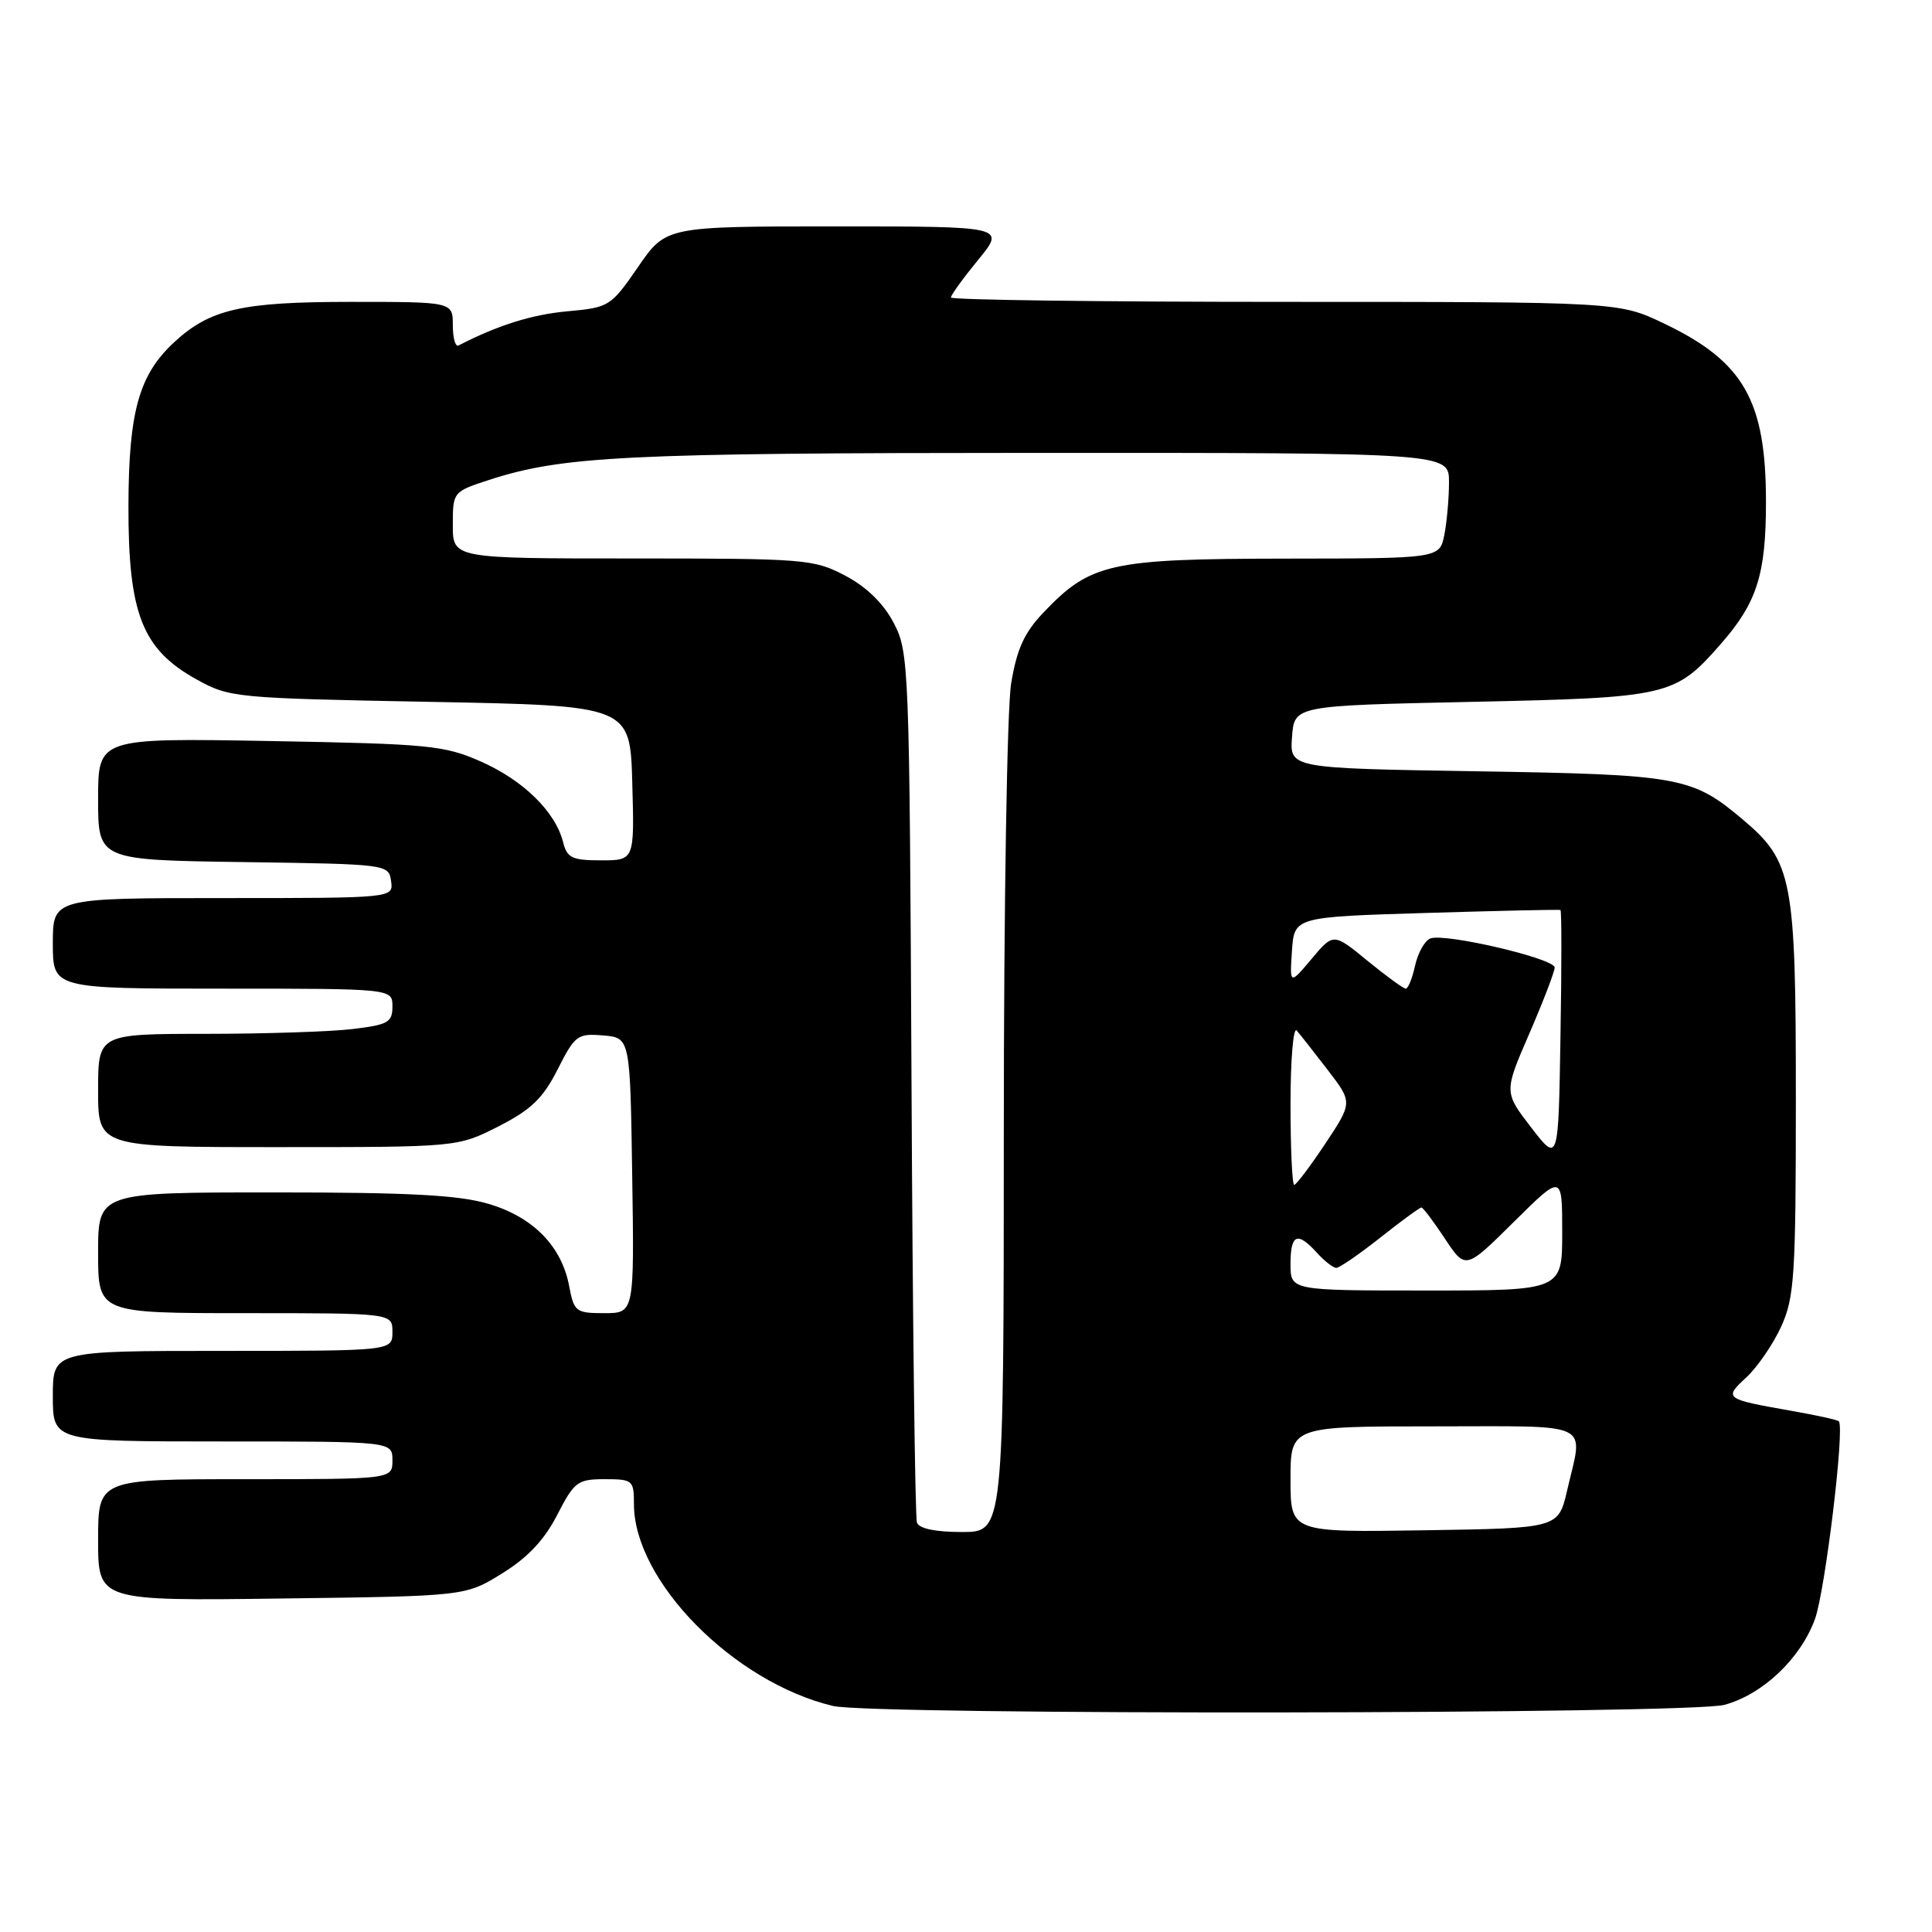 <?xml version="1.0" encoding="UTF-8" standalone="no"?>
<!DOCTYPE svg PUBLIC "-//W3C//DTD SVG 1.1//EN" "http://www.w3.org/Graphics/SVG/1.1/DTD/svg11.dtd" >
<svg xmlns="http://www.w3.org/2000/svg" xmlns:xlink="http://www.w3.org/1999/xlink" version="1.1" viewBox="0 0 256 256">
 <g >
 <path fill="currentColor"
d=" M 228.50 225.90 C 233.55 224.53 238.54 219.82 240.48 214.57 C 241.83 210.92 244.47 189.13 243.65 188.32 C 243.47 188.14 240.66 187.52 237.41 186.95 C 228.46 185.37 228.38 185.31 231.42 182.49 C 232.89 181.12 234.96 178.09 236.03 175.75 C 237.77 171.90 237.96 169.05 237.96 145.50 C 237.96 116.40 237.53 114.15 230.89 108.56 C 224.22 102.93 222.56 102.63 195.70 102.20 C 170.89 101.80 170.89 101.80 171.20 97.65 C 171.50 93.50 171.50 93.50 195.00 93.00 C 221.12 92.44 221.93 92.26 227.98 85.37 C 232.81 79.87 234.00 76.14 234.00 66.50 C 234.00 53.07 231.05 47.91 220.50 42.87 C 214.50 40.00 214.50 40.00 170.25 40.00 C 145.91 40.00 126.00 39.74 126.00 39.42 C 126.00 39.10 127.63 36.85 129.62 34.42 C 133.24 30.00 133.24 30.00 110.74 30.00 C 88.24 30.00 88.24 30.00 84.55 35.37 C 80.93 40.61 80.72 40.75 75.17 41.25 C 70.48 41.68 65.97 43.09 60.75 45.78 C 60.34 45.99 60.00 44.78 60.00 43.08 C 60.00 40.00 60.00 40.00 46.47 40.00 C 32.06 40.00 27.86 40.95 23.13 45.30 C 18.42 49.63 17.05 54.51 17.02 67.04 C 16.99 81.30 18.84 86.02 26.00 90.00 C 30.41 92.45 31.05 92.51 57.00 93.00 C 83.50 93.50 83.50 93.50 83.78 103.75 C 84.07 114.00 84.07 114.00 79.64 114.00 C 75.79 114.00 75.14 113.68 74.61 111.58 C 73.60 107.57 69.36 103.41 63.77 100.93 C 58.86 98.76 56.93 98.57 35.75 98.19 C 13.00 97.79 13.00 97.79 13.00 105.87 C 13.00 113.96 13.00 113.96 32.25 114.23 C 51.36 114.50 51.50 114.52 51.82 116.75 C 52.14 119.00 52.14 119.00 29.57 119.00 C 7.00 119.00 7.00 119.00 7.00 125.00 C 7.00 131.00 7.00 131.00 29.50 131.00 C 52.00 131.00 52.00 131.00 52.00 133.36 C 52.00 135.46 51.42 135.79 46.75 136.35 C 43.86 136.70 35.09 136.99 27.25 136.99 C 13.00 137.00 13.00 137.00 13.00 144.50 C 13.00 152.00 13.00 152.00 36.82 152.00 C 60.64 152.00 60.64 152.00 66.05 149.25 C 70.38 147.05 71.94 145.54 73.89 141.70 C 76.18 137.17 76.53 136.92 79.91 137.20 C 83.50 137.50 83.50 137.50 83.77 155.75 C 84.05 174.00 84.05 174.00 80.07 174.00 C 76.30 174.00 76.06 173.81 75.42 170.43 C 74.43 165.13 70.65 161.27 64.74 159.52 C 60.82 158.35 54.25 158.00 36.32 158.00 C 13.00 158.00 13.00 158.00 13.00 166.00 C 13.00 174.00 13.00 174.00 32.50 174.00 C 52.00 174.00 52.00 174.00 52.00 176.50 C 52.00 179.00 52.00 179.00 29.50 179.00 C 7.00 179.00 7.00 179.00 7.00 185.00 C 7.00 191.00 7.00 191.00 29.50 191.00 C 52.00 191.00 52.00 191.00 52.00 193.50 C 52.00 196.00 52.00 196.00 32.50 196.00 C 13.00 196.00 13.00 196.00 13.00 204.06 C 13.00 212.13 13.00 212.13 37.33 211.81 C 61.66 211.50 61.66 211.50 66.53 208.49 C 69.91 206.40 72.14 204.04 73.83 200.74 C 76.10 196.32 76.54 196.00 80.14 196.00 C 83.84 196.00 84.00 196.14 84.00 199.30 C 84.00 209.51 97.22 222.91 110.38 226.05 C 115.54 227.28 223.92 227.15 228.50 225.90 Z  M 121.50 201.75 C 121.25 201.06 120.93 174.85 120.78 143.50 C 120.51 88.01 120.45 86.40 118.42 82.54 C 117.07 79.96 114.84 77.78 112.02 76.29 C 107.85 74.09 106.76 74.00 83.84 74.00 C 60.00 74.00 60.00 74.00 60.00 69.58 C 60.00 65.19 60.03 65.15 64.75 63.61 C 74.54 60.43 82.79 60.02 137.25 60.01 C 192.00 60.00 192.00 60.00 192.00 63.87 C 192.00 66.01 191.72 69.16 191.38 70.88 C 190.75 74.00 190.75 74.00 170.12 74.02 C 147.03 74.05 144.48 74.62 138.23 81.20 C 135.71 83.85 134.73 86.02 133.98 90.57 C 133.44 93.87 133.01 120.09 133.01 149.75 C 133.00 203.00 133.00 203.00 127.47 203.00 C 123.95 203.00 121.78 202.55 121.50 201.75 Z  M 171.00 196.02 C 171.00 189.00 171.00 189.00 190.00 189.00 C 211.44 189.00 209.80 188.21 207.65 197.50 C 206.49 202.50 206.49 202.50 188.74 202.77 C 171.00 203.05 171.00 203.05 171.00 196.02 Z  M 171.00 167.50 C 171.00 163.52 171.90 163.13 174.50 166.00 C 175.50 167.10 176.65 168.00 177.07 168.00 C 177.48 168.00 180.10 166.20 182.88 164.00 C 185.66 161.80 188.12 160.00 188.34 160.00 C 188.56 160.00 189.96 161.86 191.46 164.13 C 194.19 168.25 194.19 168.25 200.60 161.90 C 207.00 155.56 207.00 155.56 207.00 163.28 C 207.00 171.00 207.00 171.00 189.00 171.00 C 171.00 171.00 171.00 171.00 171.00 167.50 Z  M 171.00 146.30 C 171.00 140.42 171.37 136.03 171.82 136.55 C 172.27 137.07 174.13 139.43 175.94 141.79 C 179.23 146.08 179.23 146.08 175.61 151.54 C 173.61 154.54 171.76 157.00 171.49 157.00 C 171.22 157.00 171.00 152.19 171.00 146.30 Z  M 202.89 149.40 C 199.28 144.71 199.28 144.71 202.64 136.96 C 204.49 132.69 206.00 128.75 206.00 128.20 C 206.00 127.01 191.46 123.61 189.53 124.35 C 188.79 124.63 187.89 126.25 187.51 127.93 C 187.14 129.62 186.59 131.00 186.27 131.00 C 185.96 131.00 183.68 129.34 181.20 127.31 C 176.69 123.61 176.69 123.61 173.79 127.06 C 170.89 130.50 170.89 130.50 171.19 126.00 C 171.50 121.50 171.50 121.50 189.00 120.97 C 198.62 120.68 206.62 120.50 206.77 120.58 C 206.93 120.65 206.93 128.22 206.77 137.40 C 206.50 154.08 206.50 154.08 202.89 149.40 Z "/>
</g>
</svg>